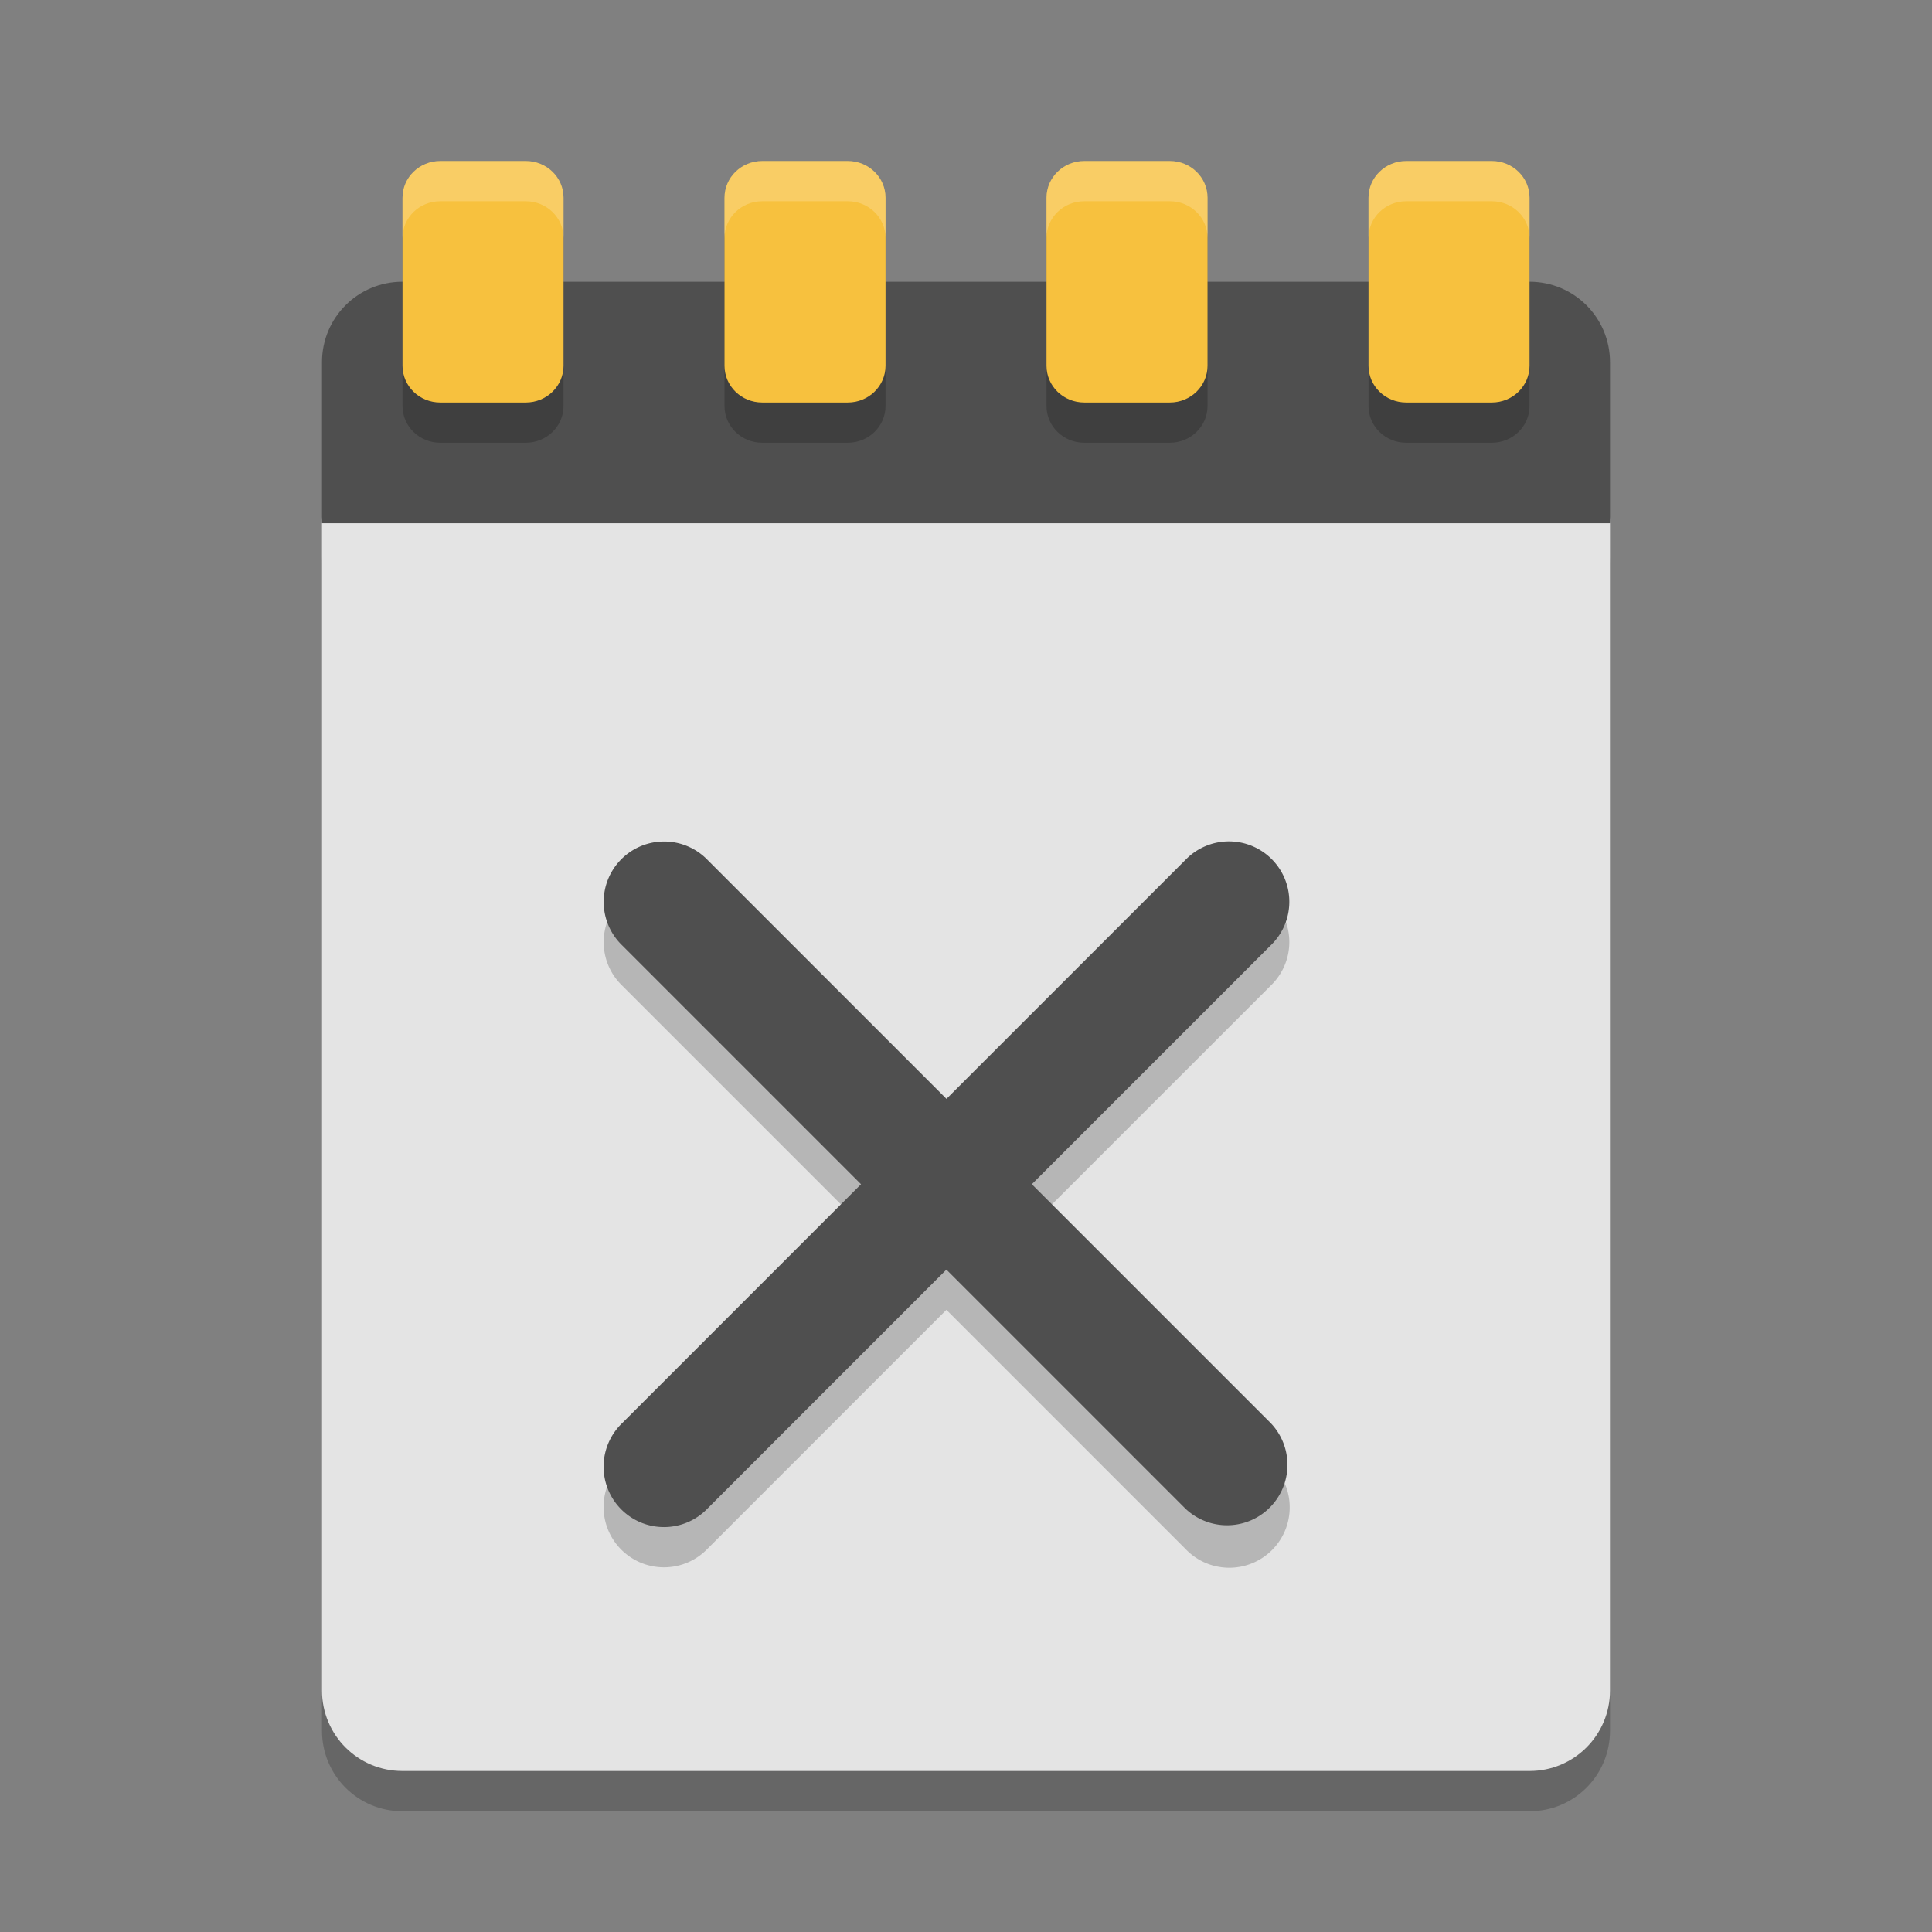<svg height="48" width="48" xmlns="http://www.w3.org/2000/svg"><rect width="100%" height="100%" fill="#808080" stroke="none"/><path d="m40 43v-29c0-1.108-.892-2-2-2h-28c-1.108 0-2 .892-2 2v29c0 1.108.892 2 2 2h28c1.108 0 2-.892 2-2z" opacity=".2"/><path d="m40 42v-29c0-1.108-.892-2-2-2h-28c-1.108 0-2 .892-2 2v29c0 1.108.892 2 2 2h28c1.108 0 2-.892 2-2z" fill="#e4e4e4"/><path d="m40 13v-4c0-1.108-.892-2-2-2h-28c-1.108 0-2 .892-2 2v4z" fill="#4f4f4f"/><path d="m10.938 5c-.519 0-.938.408-.938.914v4.172c0 .506.418.914.938.914h2.125c.519 0 .938-.408.938-.914v-4.172c0-.506-.418-.914-.938-.914zm8 0c-.519 0-.938.408-.938.914v4.172c0 .506.418.914.938.914h2.125c.519 0 .938-.408.938-.914v-4.172c0-.506-.418-.914-.938-.914zm8 0c-.519 0-.938.408-.938.914v4.172c0 .506.418.914.938.914h2.125c.519 0 .938-.408.938-.914v-4.172c0-.506-.418-.914-.938-.914zm8 0c-.519 0-.938.408-.938.914v4.172c0 .506.418.914.938.914h2.125c.519 0 .938-.408.938-.914v-4.172c0-.506-.418-.914-.938-.914z" opacity=".2"/><path d="m10.938 4c-.519 0-.938.408-.938.914v4.172c0 .506.418.914.938.914h2.125c.519 0 .938-.408.938-.914v-4.172c0-.506-.418-.914-.938-.914zm8 0c-.519 0-.938.408-.938.914v4.172c0 .506.418.914.938.914h2.125c.519 0 .938-.408.938-.914v-4.172c0-.506-.418-.914-.938-.914zm8 0c-.519 0-.938.408-.938.914v4.172c0 .506.418.914.938.914h2.125c.519 0 .938-.408.938-.914v-4.172c0-.506-.418-.914-.938-.914zm8 0c-.519 0-.938.408-.938.914v4.172c0 .506.418.914.938.914h2.125c.519 0 .938-.408.938-.914v-4.172c0-.506-.418-.914-.938-.914z" fill="#f7c13e"/><path d="m10.938 4c-.519 0-.938.408-.938.914v1c0-.506.418-.914.938-.914h2.125c.519 0 .938.408.938.914v-1c0-.506-.418-.914-.938-.914zm8 0c-.519 0-.938.408-.938.914v1c0-.506.418-.914.938-.914h2.125c.519 0 .938.408.938.914v-1c0-.506-.418-.914-.938-.914zm8 0c-.519 0-.938.408-.938.914v1c0-.506.418-.914.938-.914h2.125c.519 0 .938.408.938.914v-1c0-.506-.418-.914-.938-.914zm8 0c-.519 0-.938.408-.938.914v1c0-.506.418-.914.938-.914h2.125c.519 0 .938.408.938.914v-1c0-.506-.418-.914-.938-.914z" fill="#fff" opacity=".2"/><path d="m16.5 21.907a1.5 1.5 0 0 0 -1.047 2.576l5.939 5.939-5.938 5.939a1.5 1.5 0 1 0 2.121 2.121l5.938-5.939 5.939 5.939a1.501 1.501 0 1 0 2.123-2.121l-5.939-5.939 5.939-5.939a1.5 1.5 0 1 0 -2.121-2.121l-5.939 5.939-5.939-5.939a1.5 1.5 0 0 0 -1.076-.455z" opacity=".2"/><path d="m16.5 20.907a1.5 1.5 0 0 0 -1.047 2.576l5.939 5.939-5.938 5.939a1.5 1.5 0 1 0 2.121 2.121l5.938-5.939 5.939 5.939a1.501 1.501 0 0 0 2.123-2.121l-5.939-5.939 5.939-5.939a1.5 1.5 0 1 0 -2.121-2.121l-5.939 5.939-5.939-5.939a1.5 1.5 0 0 0 -1.076-.455z" fill="#4f4f4f"/></svg>